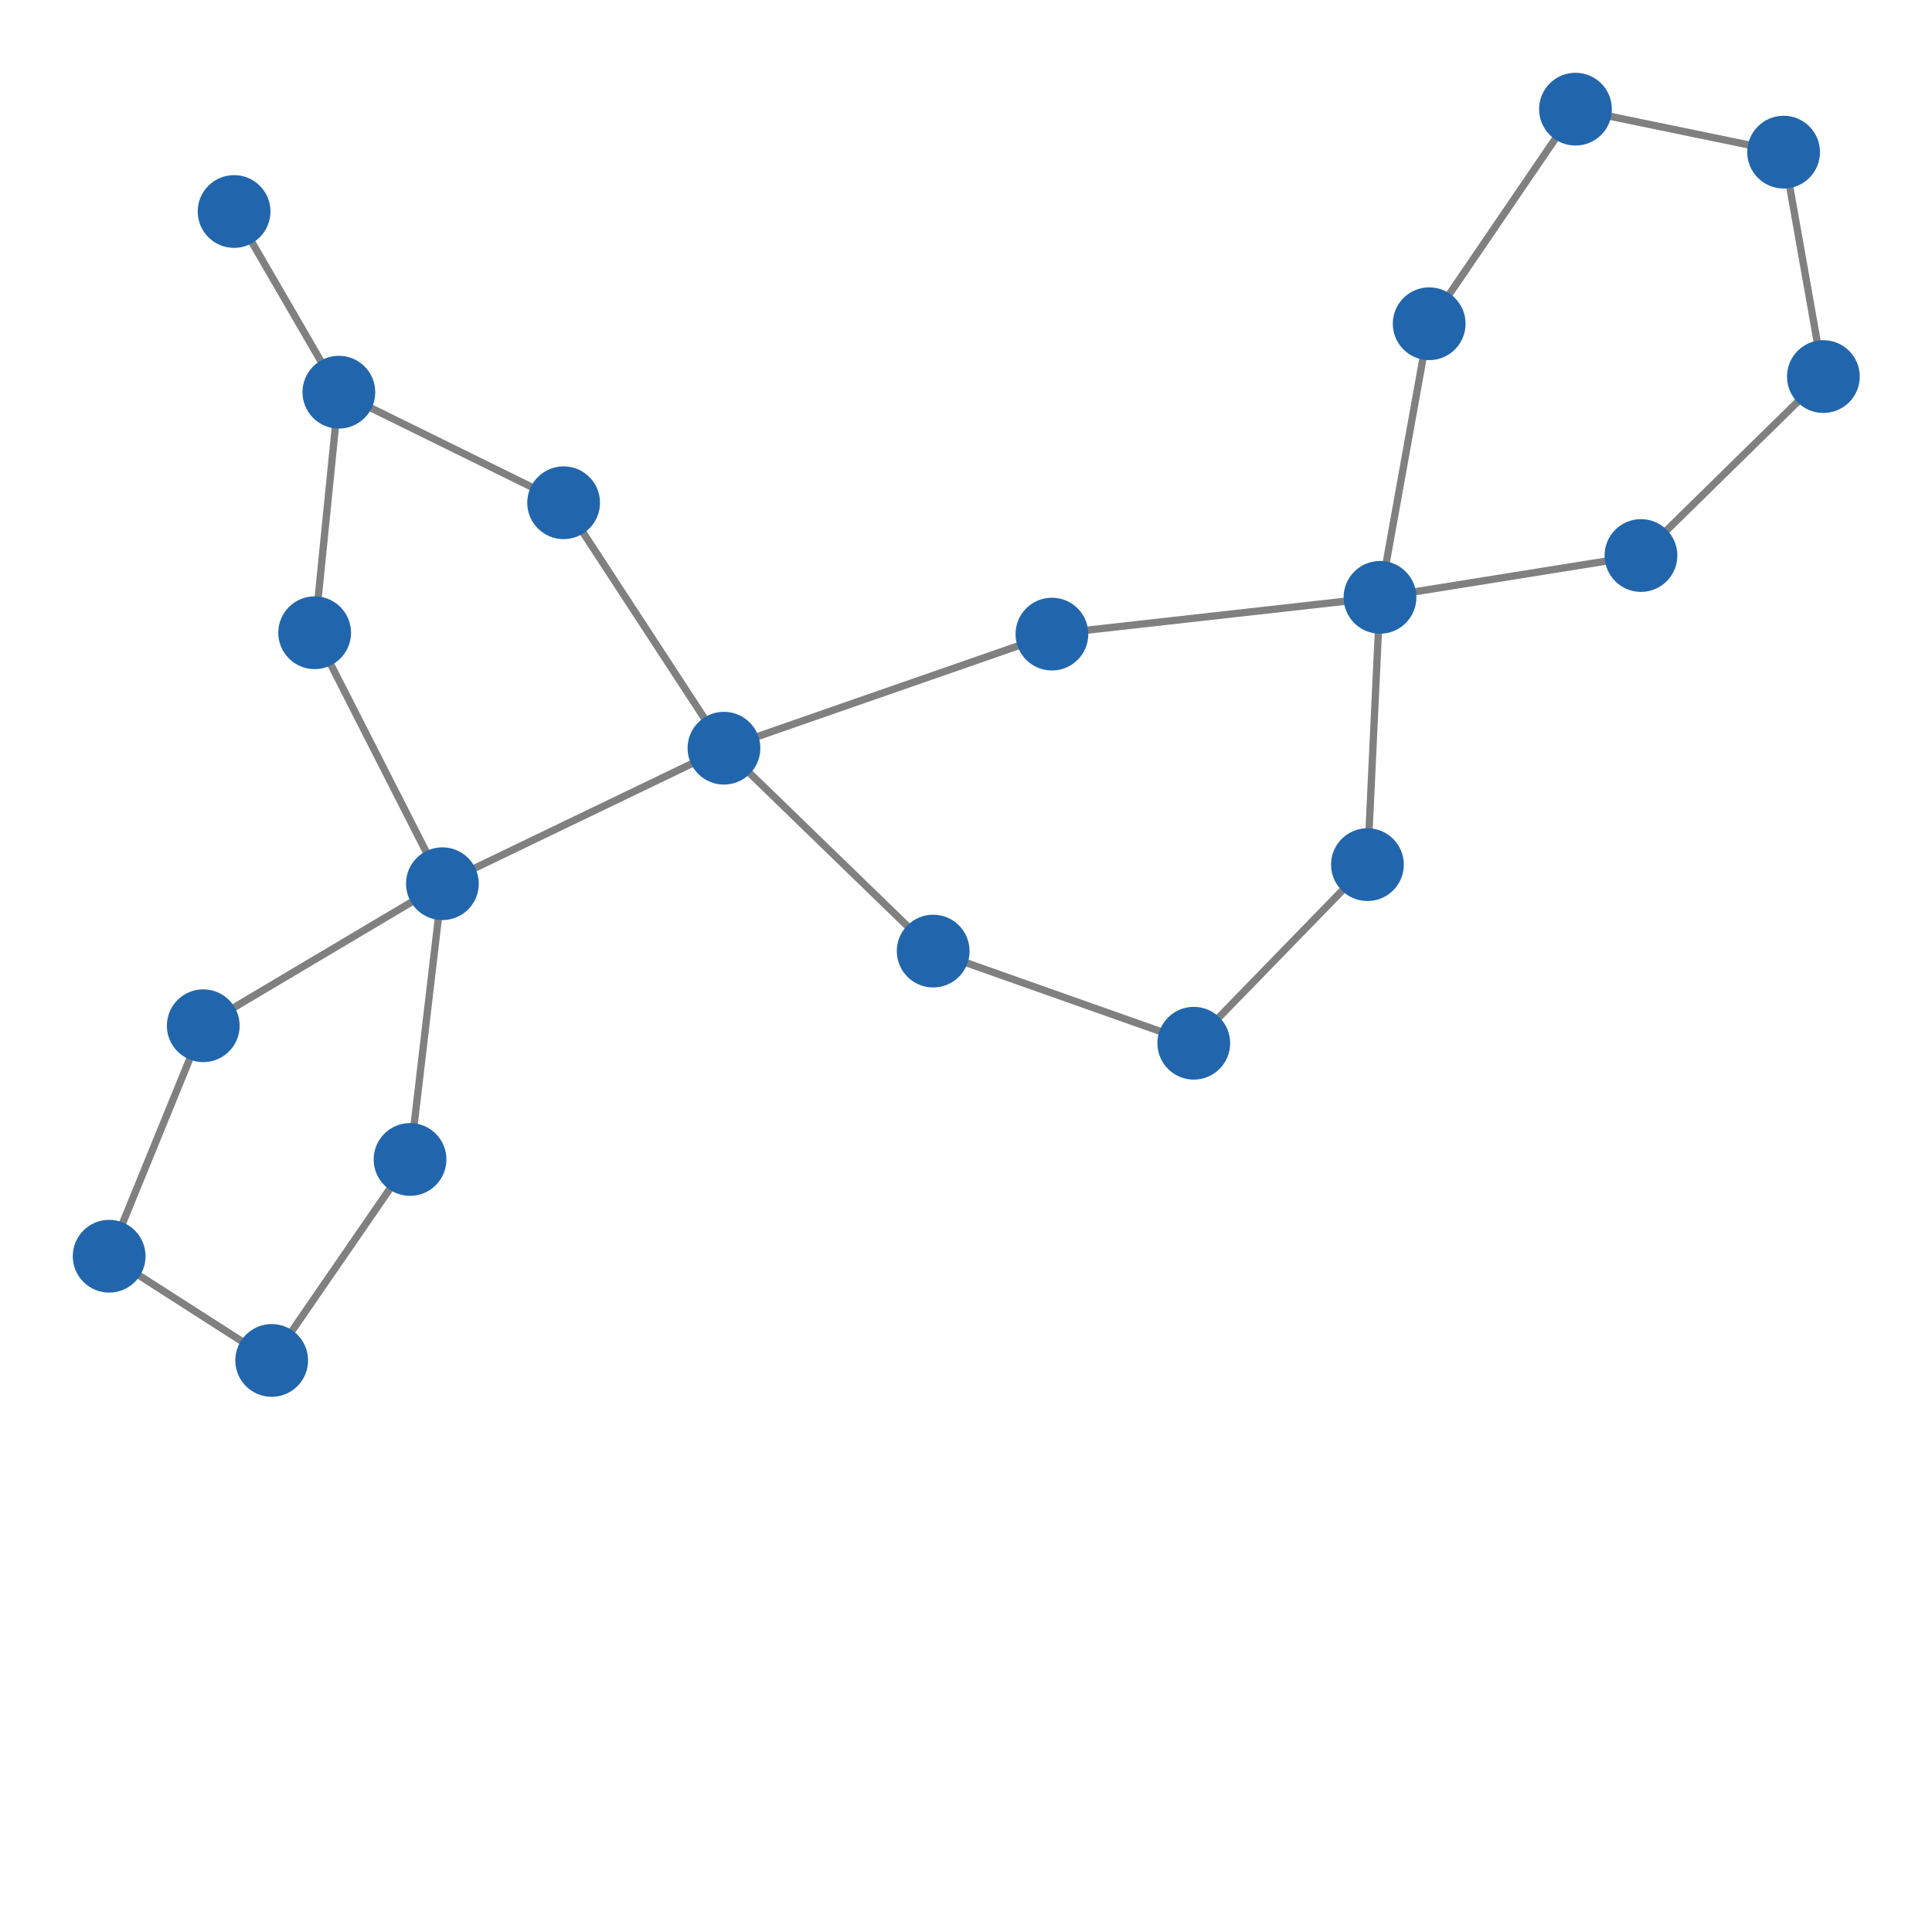 <svg width="300" height="300" xmlns="http://www.w3.org/2000/svg" style="animation-delay: 0s; animation-direction: normal; animation-duration: 0s; animation-fill-mode: none; animation-iteration-count: 1; animation-name: none; animation-play-state: running; animation-timing-function: ease; background-attachment: scroll; background-blend-mode: normal; background-clip: border-box; background-color: rgba(0, 0, 0, 0); background-image: none; background-origin: padding-box; background-position: 0% 0%; background-repeat: repeat; background-size: auto; border-bottom-color: rgb(0, 0, 0); border-bottom-left-radius: 0px; border-bottom-right-radius: 0px; border-bottom-style: none; border-bottom-width: 0px; border-collapse: separate; border-image-outset: 0px; border-image-repeat: stretch; border-image-slice: 100%; border-image-source: none; border-image-width: 1; border-left-color: rgb(0, 0, 0); border-left-style: none; border-left-width: 0px; border-right-color: rgb(0, 0, 0); border-right-style: none; border-right-width: 0px; border-top-color: rgb(0, 0, 0); border-top-left-radius: 0px; border-top-right-radius: 0px; border-top-style: none; border-top-width: 0px; bottom: auto; box-shadow: none; box-sizing: content-box; break-after: auto; break-before: auto; break-inside: auto; caption-side: top; clear: none; clip: auto; color: rgb(0, 0, 0); content: ; cursor: auto; direction: ltr; display: inline; empty-cells: show; float: none; font-family: sans-serif; font-kerning: auto; font-size: 12px; font-stretch: normal; font-style: normal; font-variant: normal; font-variant-ligatures: normal; font-variant-caps: normal; font-variant-numeric: normal; font-weight: normal; height: 300px; image-rendering: auto; isolation: auto; left: auto; letter-spacing: normal; line-height: normal; list-style-image: none; list-style-position: outside; list-style-type: disc; margin-bottom: 0px; margin-left: 0px; margin-right: 0px; margin-top: 0px; max-height: none; max-width: none; min-height: 0px; min-width: 0px; mix-blend-mode: normal; object-fit: fill; object-position: 50% 50%; offset-distance: 0px; offset-path: none; offset-rotate: auto 0deg; offset-rotation: auto 0deg; opacity: 1; orphans: 2; outline-color: rgb(0, 0, 0); outline-offset: 0px; outline-style: none; outline-width: 0px; overflow-anchor: auto; overflow-wrap: normal; overflow-x: hidden; overflow-y: hidden; padding-bottom: 20px; padding-left: 20px; padding-right: 20px; padding-top: 20px; pointer-events: auto; position: static; resize: none; right: auto; speak: normal; table-layout: auto; tab-size: 8; text-align: start; text-align-last: auto; text-decoration: none; text-indent: 0px; text-rendering: auto; text-shadow: none; text-size-adjust: auto; text-overflow: clip; text-transform: none; top: auto; touch-action: auto; transition-delay: 0s; transition-duration: 0s; transition-property: all; transition-timing-function: ease; unicode-bidi: normal; vertical-align: baseline; visibility: visible; white-space: normal; widows: 2; width: 300px; will-change: auto; word-break: normal; word-spacing: 0px; word-wrap: normal; z-index: auto; zoom: 1; -webkit-appearance: none; backface-visibility: visible; -webkit-background-clip: border-box; -webkit-background-origin: padding-box; -webkit-border-horizontal-spacing: 0px; -webkit-border-image: none; -webkit-border-vertical-spacing: 0px; -webkit-box-align: stretch; -webkit-box-decoration-break: slice; -webkit-box-direction: normal; -webkit-box-flex: 0; -webkit-box-flex-group: 1; -webkit-box-lines: single; -webkit-box-ordinal-group: 1; -webkit-box-orient: horizontal; -webkit-box-pack: start; -webkit-box-reflect: none; column-count: auto; column-gap: normal; column-rule-color: rgb(0, 0, 0); column-rule-style: none; column-rule-width: 0px; column-span: none; column-width: auto; align-content: stretch; align-items: stretch; align-self: stretch; flex-basis: auto; flex-grow: 0; flex-shrink: 1; flex-direction: row; flex-wrap: nowrap; justify-content: flex-start; -webkit-font-smoothing: auto; -webkit-highlight: none; hyphens: manual; -webkit-hyphenate-character: auto; -webkit-line-break: auto; -webkit-line-clamp: none; -webkit-locale: &quot;en&quot;; -webkit-margin-before-collapse: collapse; -webkit-margin-after-collapse: collapse; -webkit-mask-box-image: none; -webkit-mask-box-image-outset: 0px; -webkit-mask-box-image-repeat: stretch; -webkit-mask-box-image-slice: 0 fill; -webkit-mask-box-image-source: none; -webkit-mask-box-image-width: auto; -webkit-mask-clip: border-box; -webkit-mask-composite: source-over; -webkit-mask-image: none; -webkit-mask-origin: border-box; -webkit-mask-position: 0% 0%; -webkit-mask-repeat: repeat; -webkit-mask-size: auto; order: 0; perspective: none; perspective-origin: 170px 170px; -webkit-print-color-adjust: economy; -webkit-rtl-ordering: logical; shape-outside: none; shape-image-threshold: 0; shape-margin: 0px; -webkit-tap-highlight-color: rgba(0, 0, 0, 0.18); -webkit-text-combine: none; -webkit-text-decorations-in-effect: none; -webkit-text-emphasis-color: rgb(0, 0, 0); -webkit-text-emphasis-position: over; -webkit-text-emphasis-style: none; -webkit-text-fill-color: rgb(0, 0, 0); -webkit-text-orientation: vertical-right; -webkit-text-security: none; -webkit-text-stroke-color: rgb(0, 0, 0); -webkit-text-stroke-width: 0px; transform: none; transform-origin: 170px 170px; transform-style: flat; -webkit-user-drag: auto; -webkit-user-modify: read-only; user-select: text; -webkit-writing-mode: horizontal-tb; -webkit-app-region: no-drag; buffered-rendering: auto; clip-path: none; clip-rule: nonzero; mask: none; filter: none; flood-color: rgb(0, 0, 0); flood-opacity: 1; lighting-color: rgb(255, 255, 255); stop-color: rgb(0, 0, 0); stop-opacity: 1; color-interpolation: sRGB; color-interpolation-filters: linearRGB; color-rendering: auto; fill: rgb(0, 0, 0); fill-opacity: 1; fill-rule: nonzero; marker-end: none; marker-mid: none; marker-start: none; mask-type: luminance; shape-rendering: auto; stroke: none; stroke-dasharray: none; stroke-dashoffset: 0px; stroke-linecap: butt; stroke-linejoin: miter; stroke-miterlimit: 4; stroke-opacity: 1; stroke-width: 1px; alignment-baseline: auto; baseline-shift: 0px; dominant-baseline: auto; text-anchor: start; writing-mode: horizontal-tb; vector-effect: none; paint-order: fill stroke markers; d: none; cx: 0px; cy: 0px; x: 0px; y: 0px; r: 0px; rx: auto; ry: auto;" version="1.1" xmlns:xlink="http://www.w3.org/1999/xlink"><style type="text/css">svg { padding: 20px; }</style><svg xmlns="http://www.w3.org/2000/svg"><g transform="scale(1.13) translate(-31.003,-57.143)"><line class="link" x1="130.485" y1="159.957" x2="159.236" y2="187.837" style="stroke: grey; stroke-width: 1;"/><line class="link" x1="130.485" y1="159.957" x2="175.553" y2="144.279" style="stroke: grey; stroke-width: 1;"/><line class="link" x1="130.485" y1="159.957" x2="91.796" y2="178.579" style="stroke: grey; stroke-width: 1;"/><line class="link" x1="130.485" y1="159.957" x2="108.453" y2="126.229" style="stroke: grey; stroke-width: 1;"/><line class="link" x1="46.003" y1="229.767" x2="58.934" y2="198.096" style="stroke: grey; stroke-width: 1;"/><line class="link" x1="68.336" y1="244.088" x2="46.003" y2="229.767" style="stroke: grey; stroke-width: 1;"/><line class="link" x1="63.171" y1="86.206" x2="77.569" y2="111.036" style="stroke: grey; stroke-width: 1;"/><line class="link" x1="91.796" y1="178.579" x2="58.934" y2="198.096" style="stroke: grey; stroke-width: 1;"/><line class="link" x1="74.242" y1="144.091" x2="77.569" y2="111.036" style="stroke: grey; stroke-width: 1;"/><line class="link" x1="227.397" y1="101.63" x2="220.635" y2="139.227" style="stroke: grey; stroke-width: 1;"/><line class="link" x1="247.498" y1="72.143" x2="227.397" y2="101.63" style="stroke: grey; stroke-width: 1;"/><line class="link" x1="256.498" y1="133.479" x2="220.635" y2="139.227" style="stroke: grey; stroke-width: 1;"/><line class="link" x1="281.564" y1="108.891" x2="256.498" y2="133.479" style="stroke: grey; stroke-width: 1;"/><line class="link" x1="91.796" y1="178.579" x2="74.242" y2="144.091" style="stroke: grey; stroke-width: 1;"/><line class="link" x1="87.349" y1="216.472" x2="91.796" y2="178.579" style="stroke: grey; stroke-width: 1;"/><line class="link" x1="68.336" y1="244.088" x2="87.349" y2="216.472" style="stroke: grey; stroke-width: 1;"/><line class="link" x1="175.553" y1="144.279" x2="220.635" y2="139.227" style="stroke: grey; stroke-width: 1;"/><line class="link" x1="276.099" y1="78.049" x2="247.498" y2="72.143" style="stroke: grey; stroke-width: 1;"/><line class="link" x1="276.099" y1="78.049" x2="281.564" y2="108.891" style="stroke: grey; stroke-width: 1;"/><line class="link" x1="108.453" y1="126.229" x2="77.569" y2="111.036" style="stroke: grey; stroke-width: 1;"/><line class="link" x1="218.911" y1="175.957" x2="220.635" y2="139.227" style="stroke: grey; stroke-width: 1;"/><line class="link" x1="195.046" y1="200.499" x2="218.911" y2="175.957" style="stroke: grey; stroke-width: 1;"/><line class="link" x1="195.046" y1="200.499" x2="159.236" y2="187.837" style="stroke: grey; stroke-width: 1;"/><circle class="node" r="5" cx="63.171" cy="86.206" style="fill: rgb(33, 102, 172);"/><circle class="node" r="5" cx="195.046" cy="200.499" style="fill: rgb(33, 102, 172);"/><circle class="node" r="5" cx="74.242" cy="144.091" style="fill: rgb(33, 102, 172);"/><circle class="node" r="5" cx="77.569" cy="111.036" style="fill: rgb(33, 102, 172);"/><circle class="node" r="5" cx="220.635" cy="139.227" style="fill: rgb(33, 102, 172);"/><circle class="node" r="5" cx="281.564" cy="108.891" style="fill: rgb(33, 102, 172);"/><circle class="node" r="5" cx="247.498" cy="72.143" style="fill: rgb(33, 102, 172);"/><circle class="node" r="5" cx="87.349" cy="216.472" style="fill: rgb(33, 102, 172);"/><circle class="node" r="5" cx="58.934" cy="198.096" style="fill: rgb(33, 102, 172);"/><circle class="node" r="5" cx="68.336" cy="244.088" style="fill: rgb(33, 102, 172);"/><circle class="node" r="5" cx="276.099" cy="78.049" style="fill: rgb(33, 102, 172);"/><circle class="node" r="5" cx="108.453" cy="126.229" style="fill: rgb(33, 102, 172);"/><circle class="node" r="5" cx="159.236" cy="187.837" style="fill: rgb(33, 102, 172);"/><circle class="node" r="5" cx="218.911" cy="175.957" style="fill: rgb(33, 102, 172);"/><circle class="node" r="5" cx="175.553" cy="144.279" style="fill: rgb(33, 102, 172);"/><circle class="node" r="5" cx="256.498" cy="133.479" style="fill: rgb(33, 102, 172);"/><circle class="node" r="5" cx="91.796" cy="178.579" style="fill: rgb(33, 102, 172);"/><circle class="node" r="5" cx="227.397" cy="101.63" style="fill: rgb(33, 102, 172);"/><circle class="node" r="5" cx="46.003" cy="229.767" style="fill: rgb(33, 102, 172);"/><circle class="node" r="5" cx="130.485" cy="159.957" style="fill: rgb(33, 102, 172);"/></g></svg></svg>